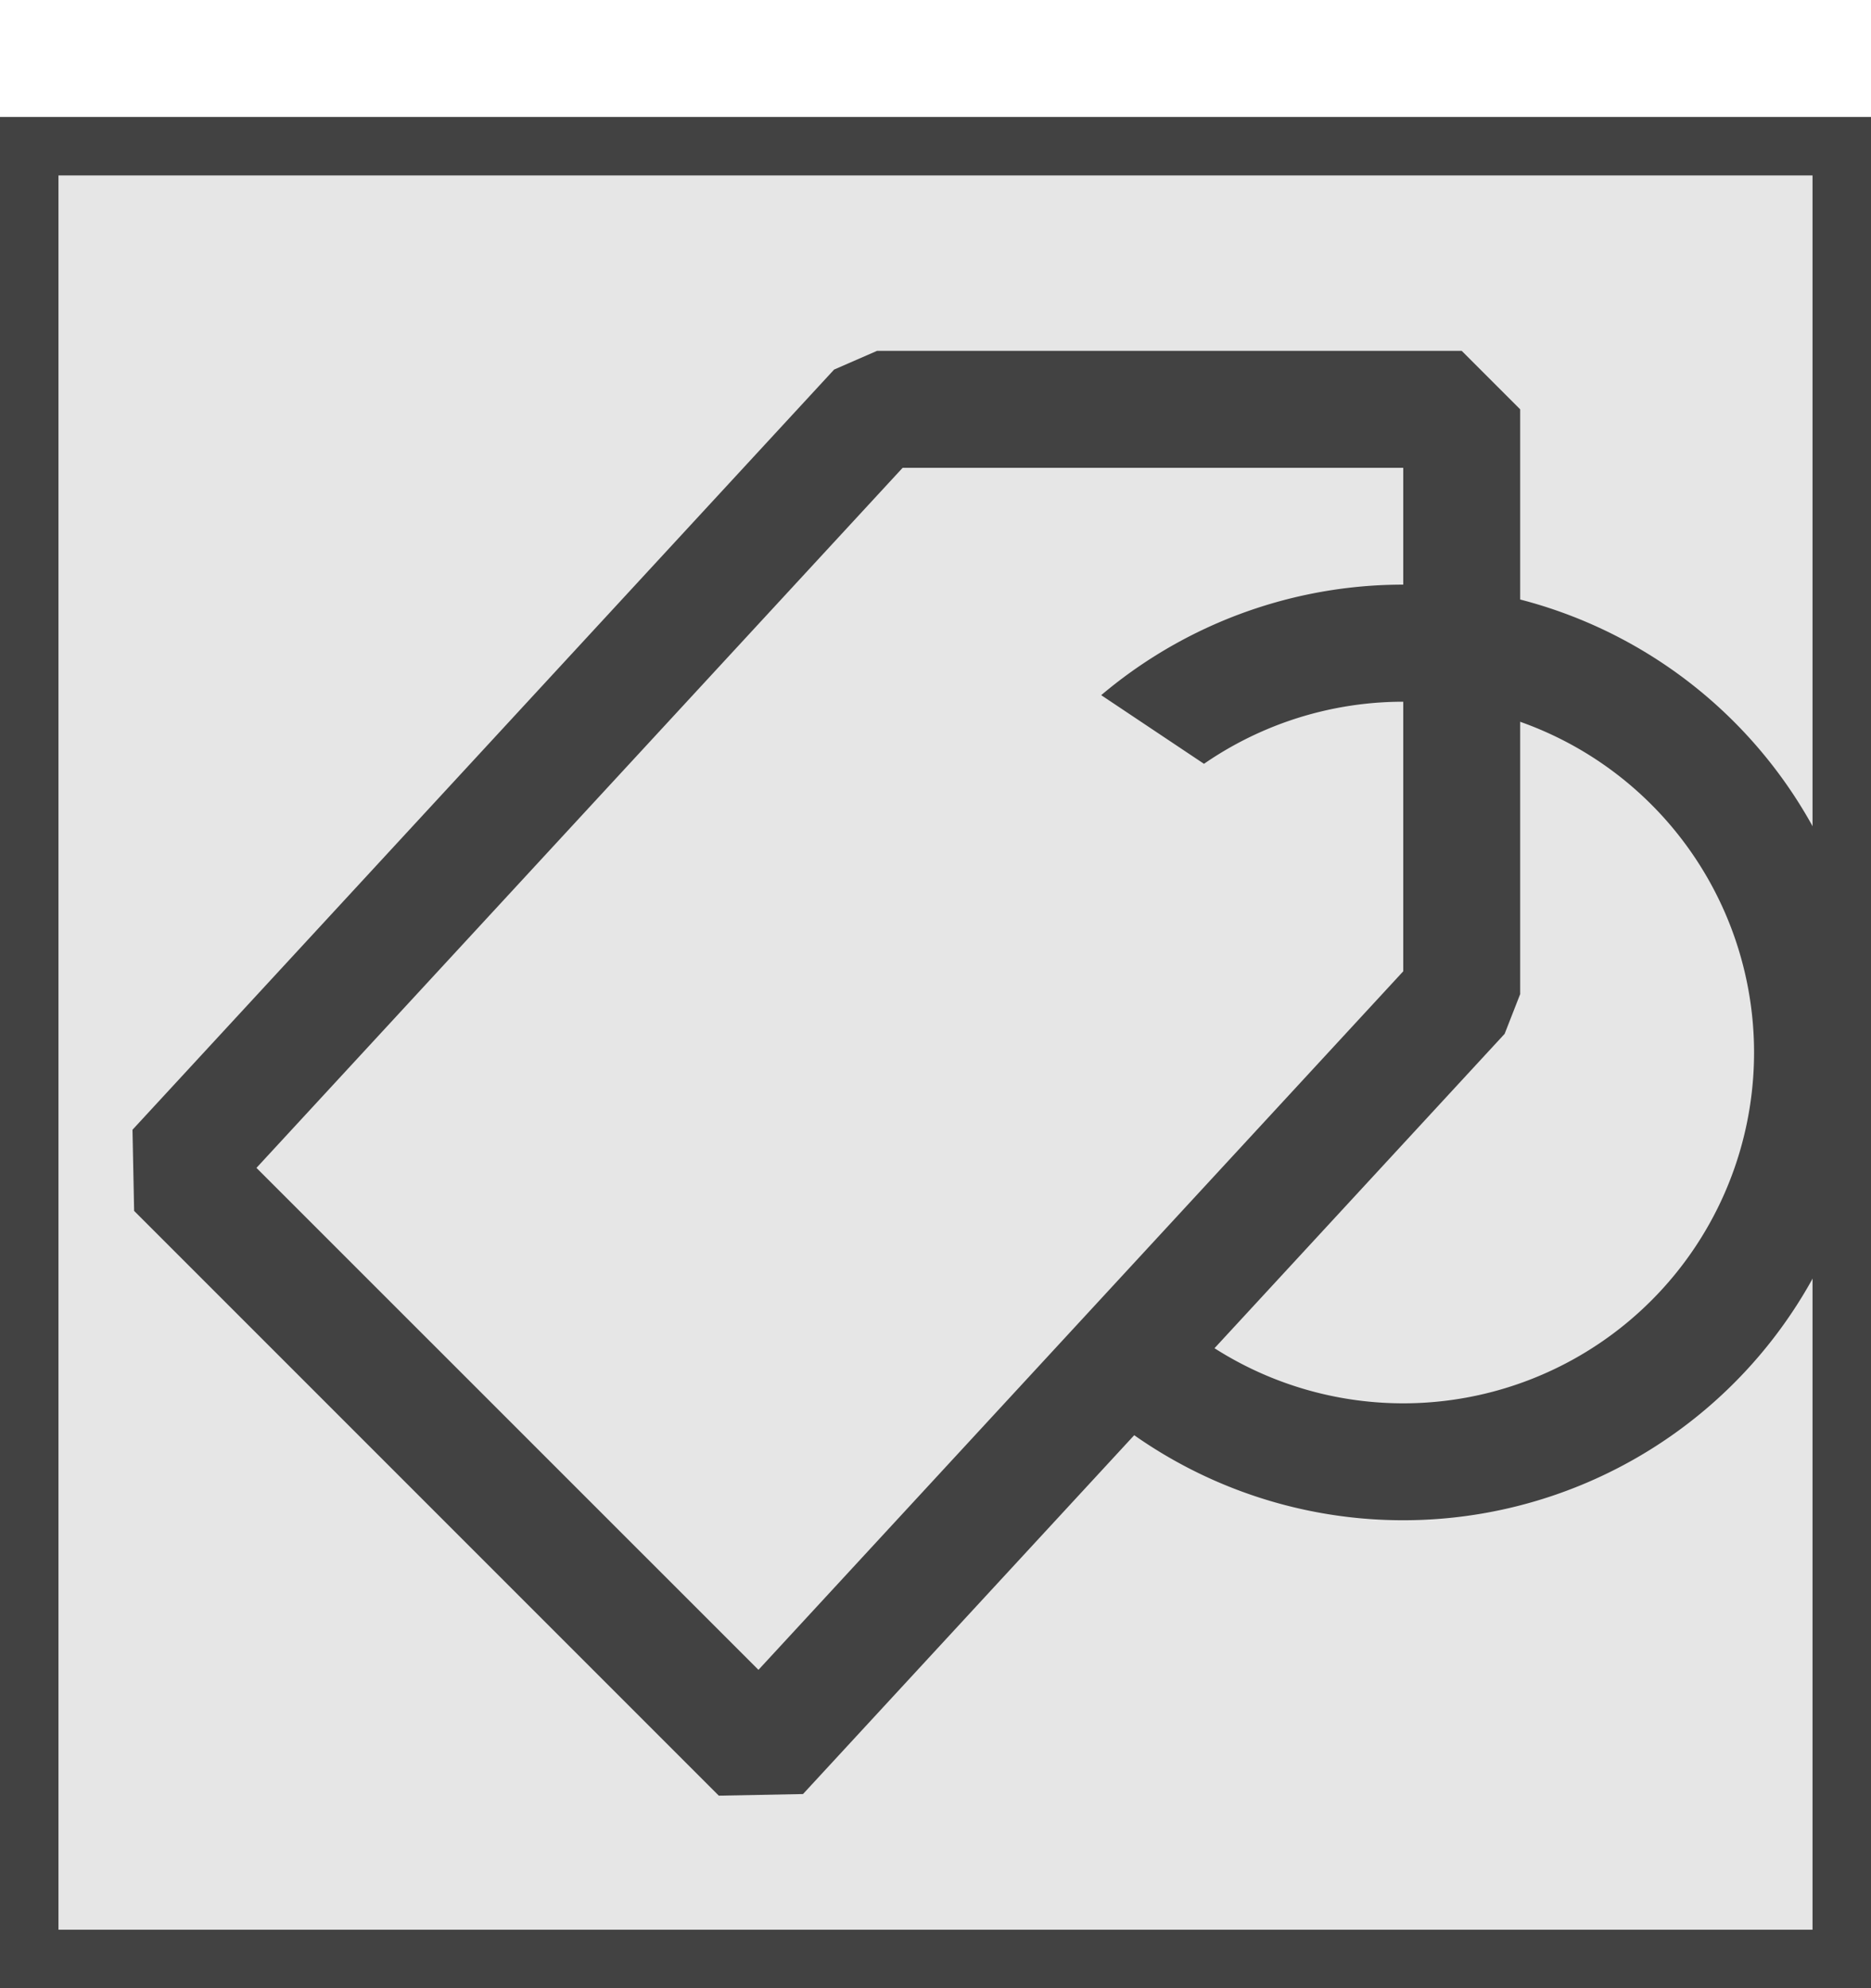 <svg xmlns="http://www.w3.org/2000/svg" width="16" height="17" fill="none" viewBox="0 0 16 17">
    <path fill="#000" fill-opacity=".1" stroke="#424242" stroke-width=".5" d="M.25 1.25h15.5v15.5H.25z"/>
    <path fill="#424242" fill-rule="evenodd" d="M1.133 9.66l6-6.5L7.5 3h5l.5.5v5l-.133.34-6 6.5-.72.014-5-5-.014-.693zm1.06.326l4.293 4.292L12 8.305V4H7.719L2.193 9.986z" clip-rule="evenodd"/>
    <path fill="#424242" fill-rule="evenodd" d="M15 9a3 3 0 0 1-5.22 2.017l-.77.64a4 4 0 1 0 .407-5.713l.879.587A3 3 0 0 1 15 9z" clip-rule="evenodd"/>
</svg>